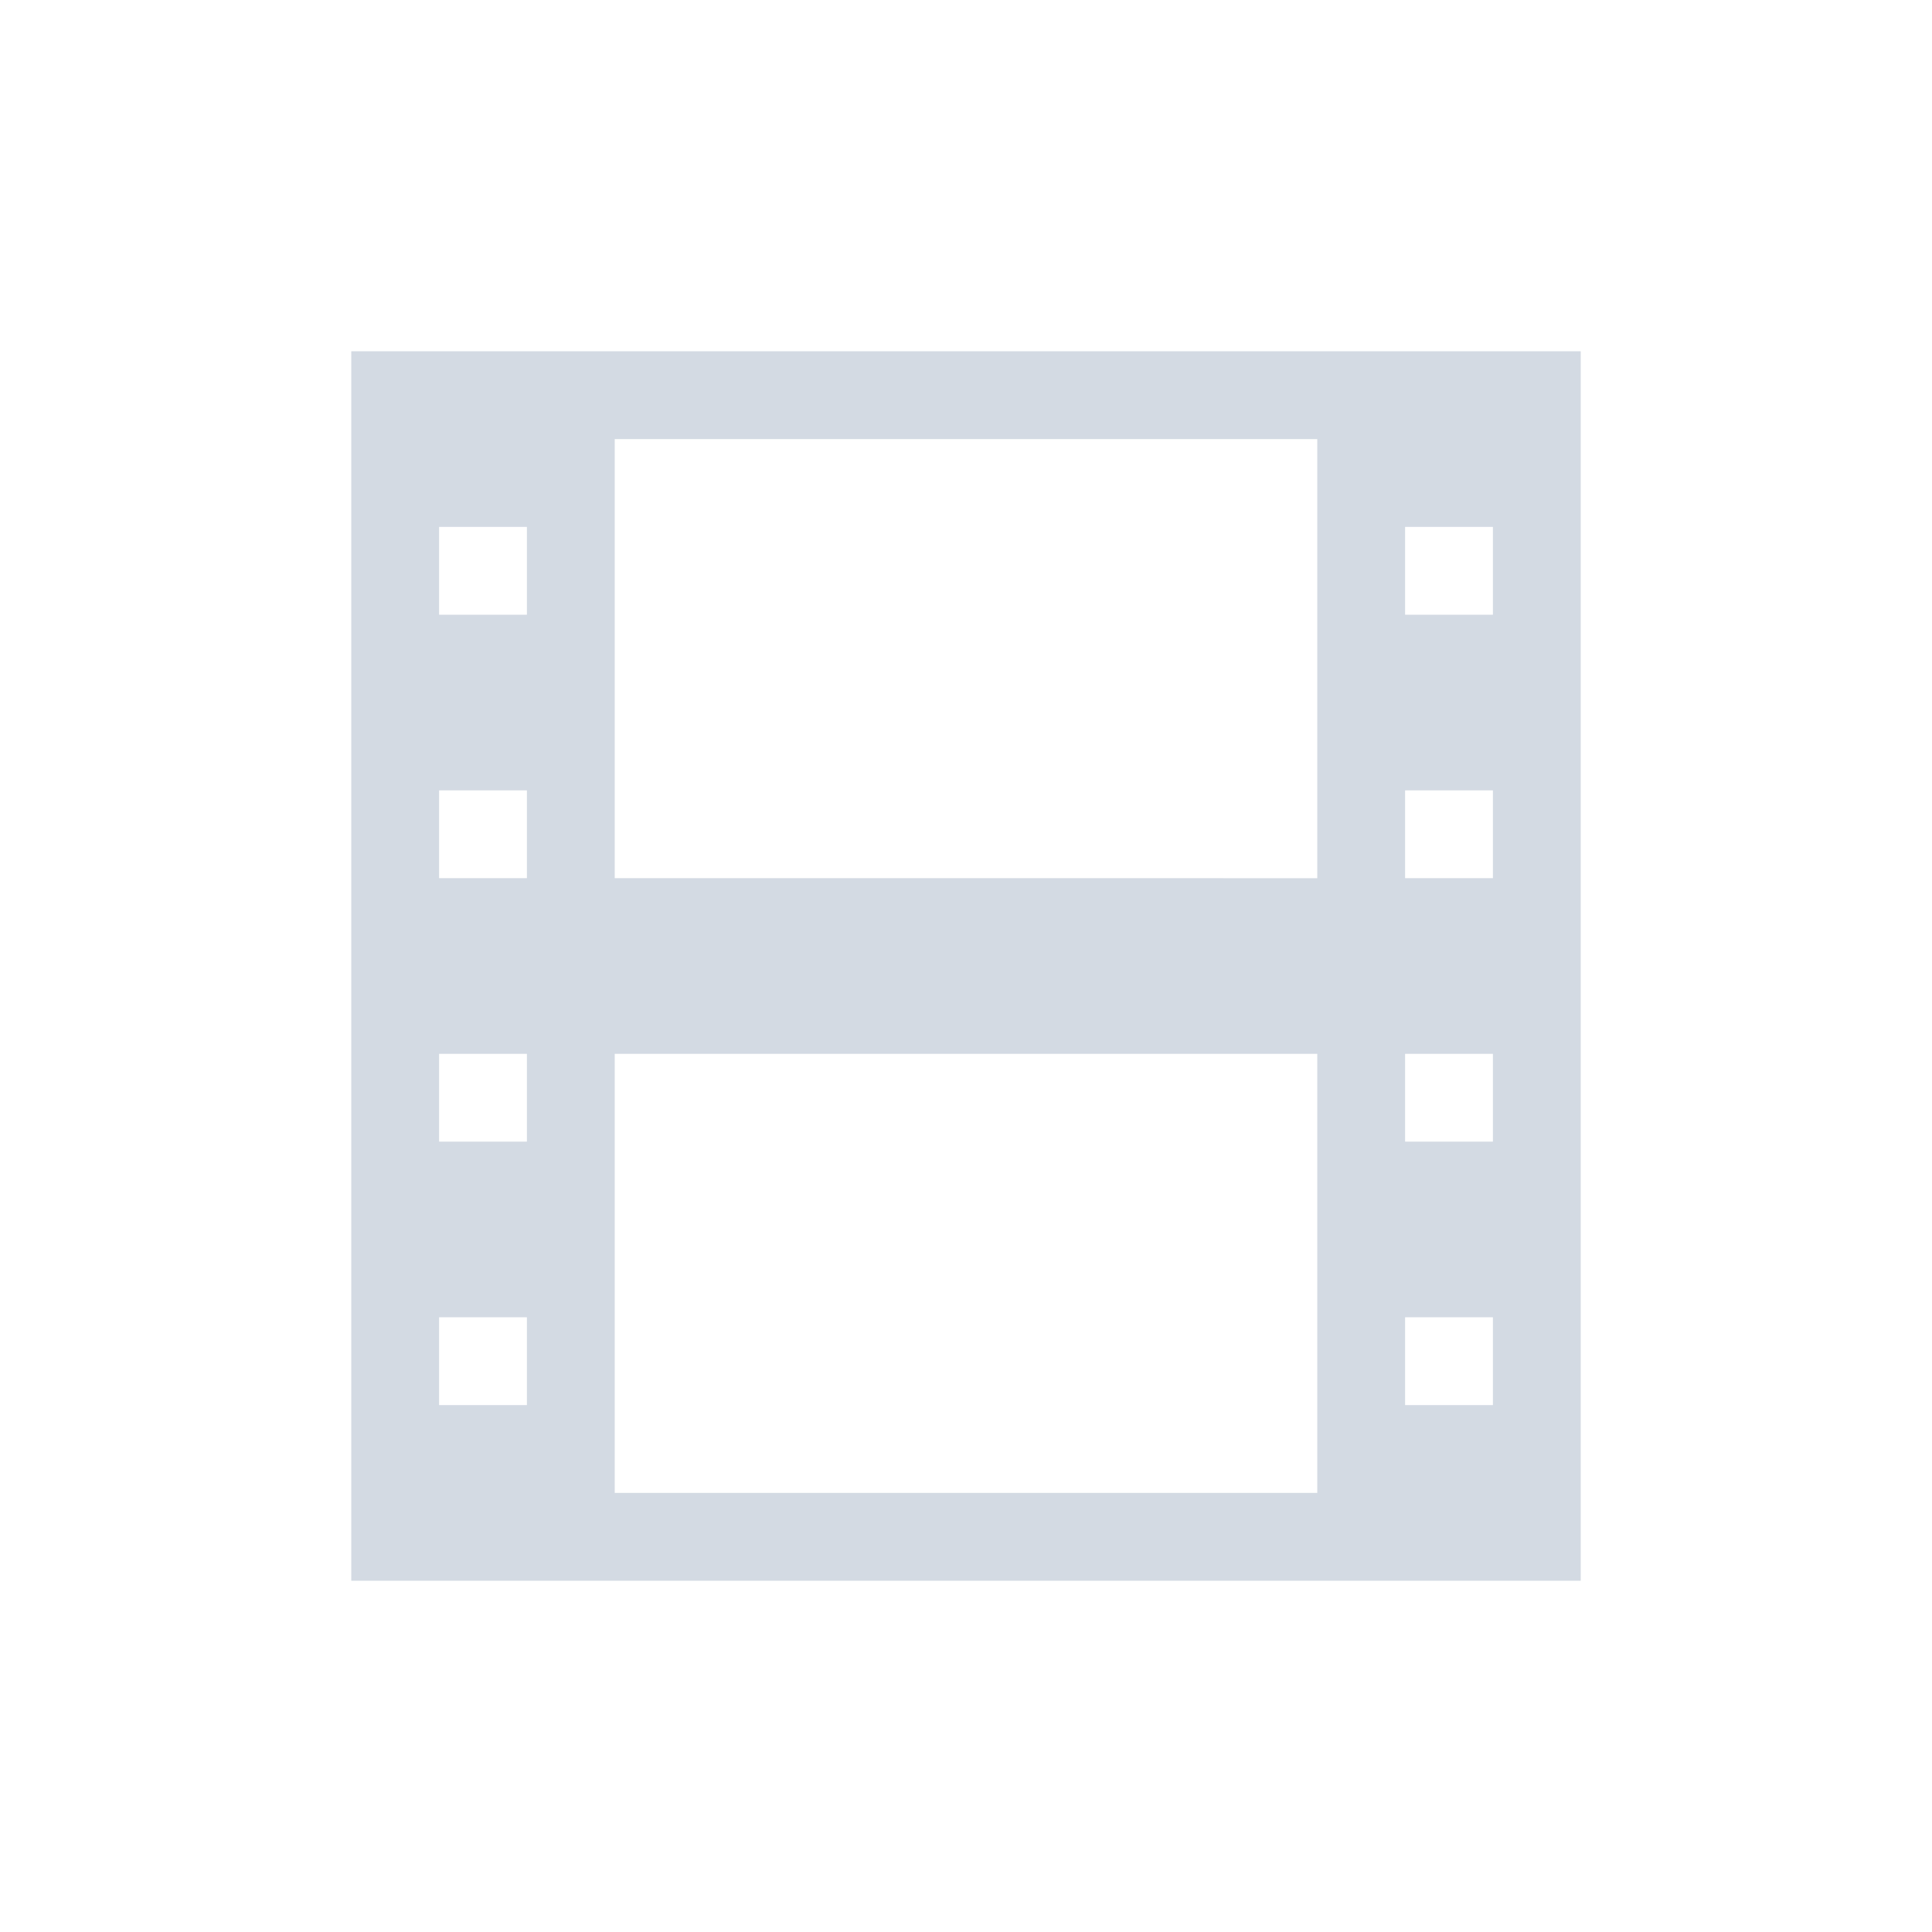 <svg xmlns="http://www.w3.org/2000/svg" width="22" height="22"><defs><style type="text/css" id="current-color-scheme"></style></defs><path d="M4 4v14h14V4H4zm3 1h8v5H7V5zM5 6h1v1H5V6zm11 0h1v1h-1V6zM5 9h1v1H5V9zm11 0h1v1h-1V9zM5 12h1v1H5v-1zm2 0h8v5H7v-5zm9 0h1v1h-1v-1zM5 15h1v1H5v-1zm11 0h1v1h-1v-1z" fill="currentColor" color="#d3dae3"/></svg>